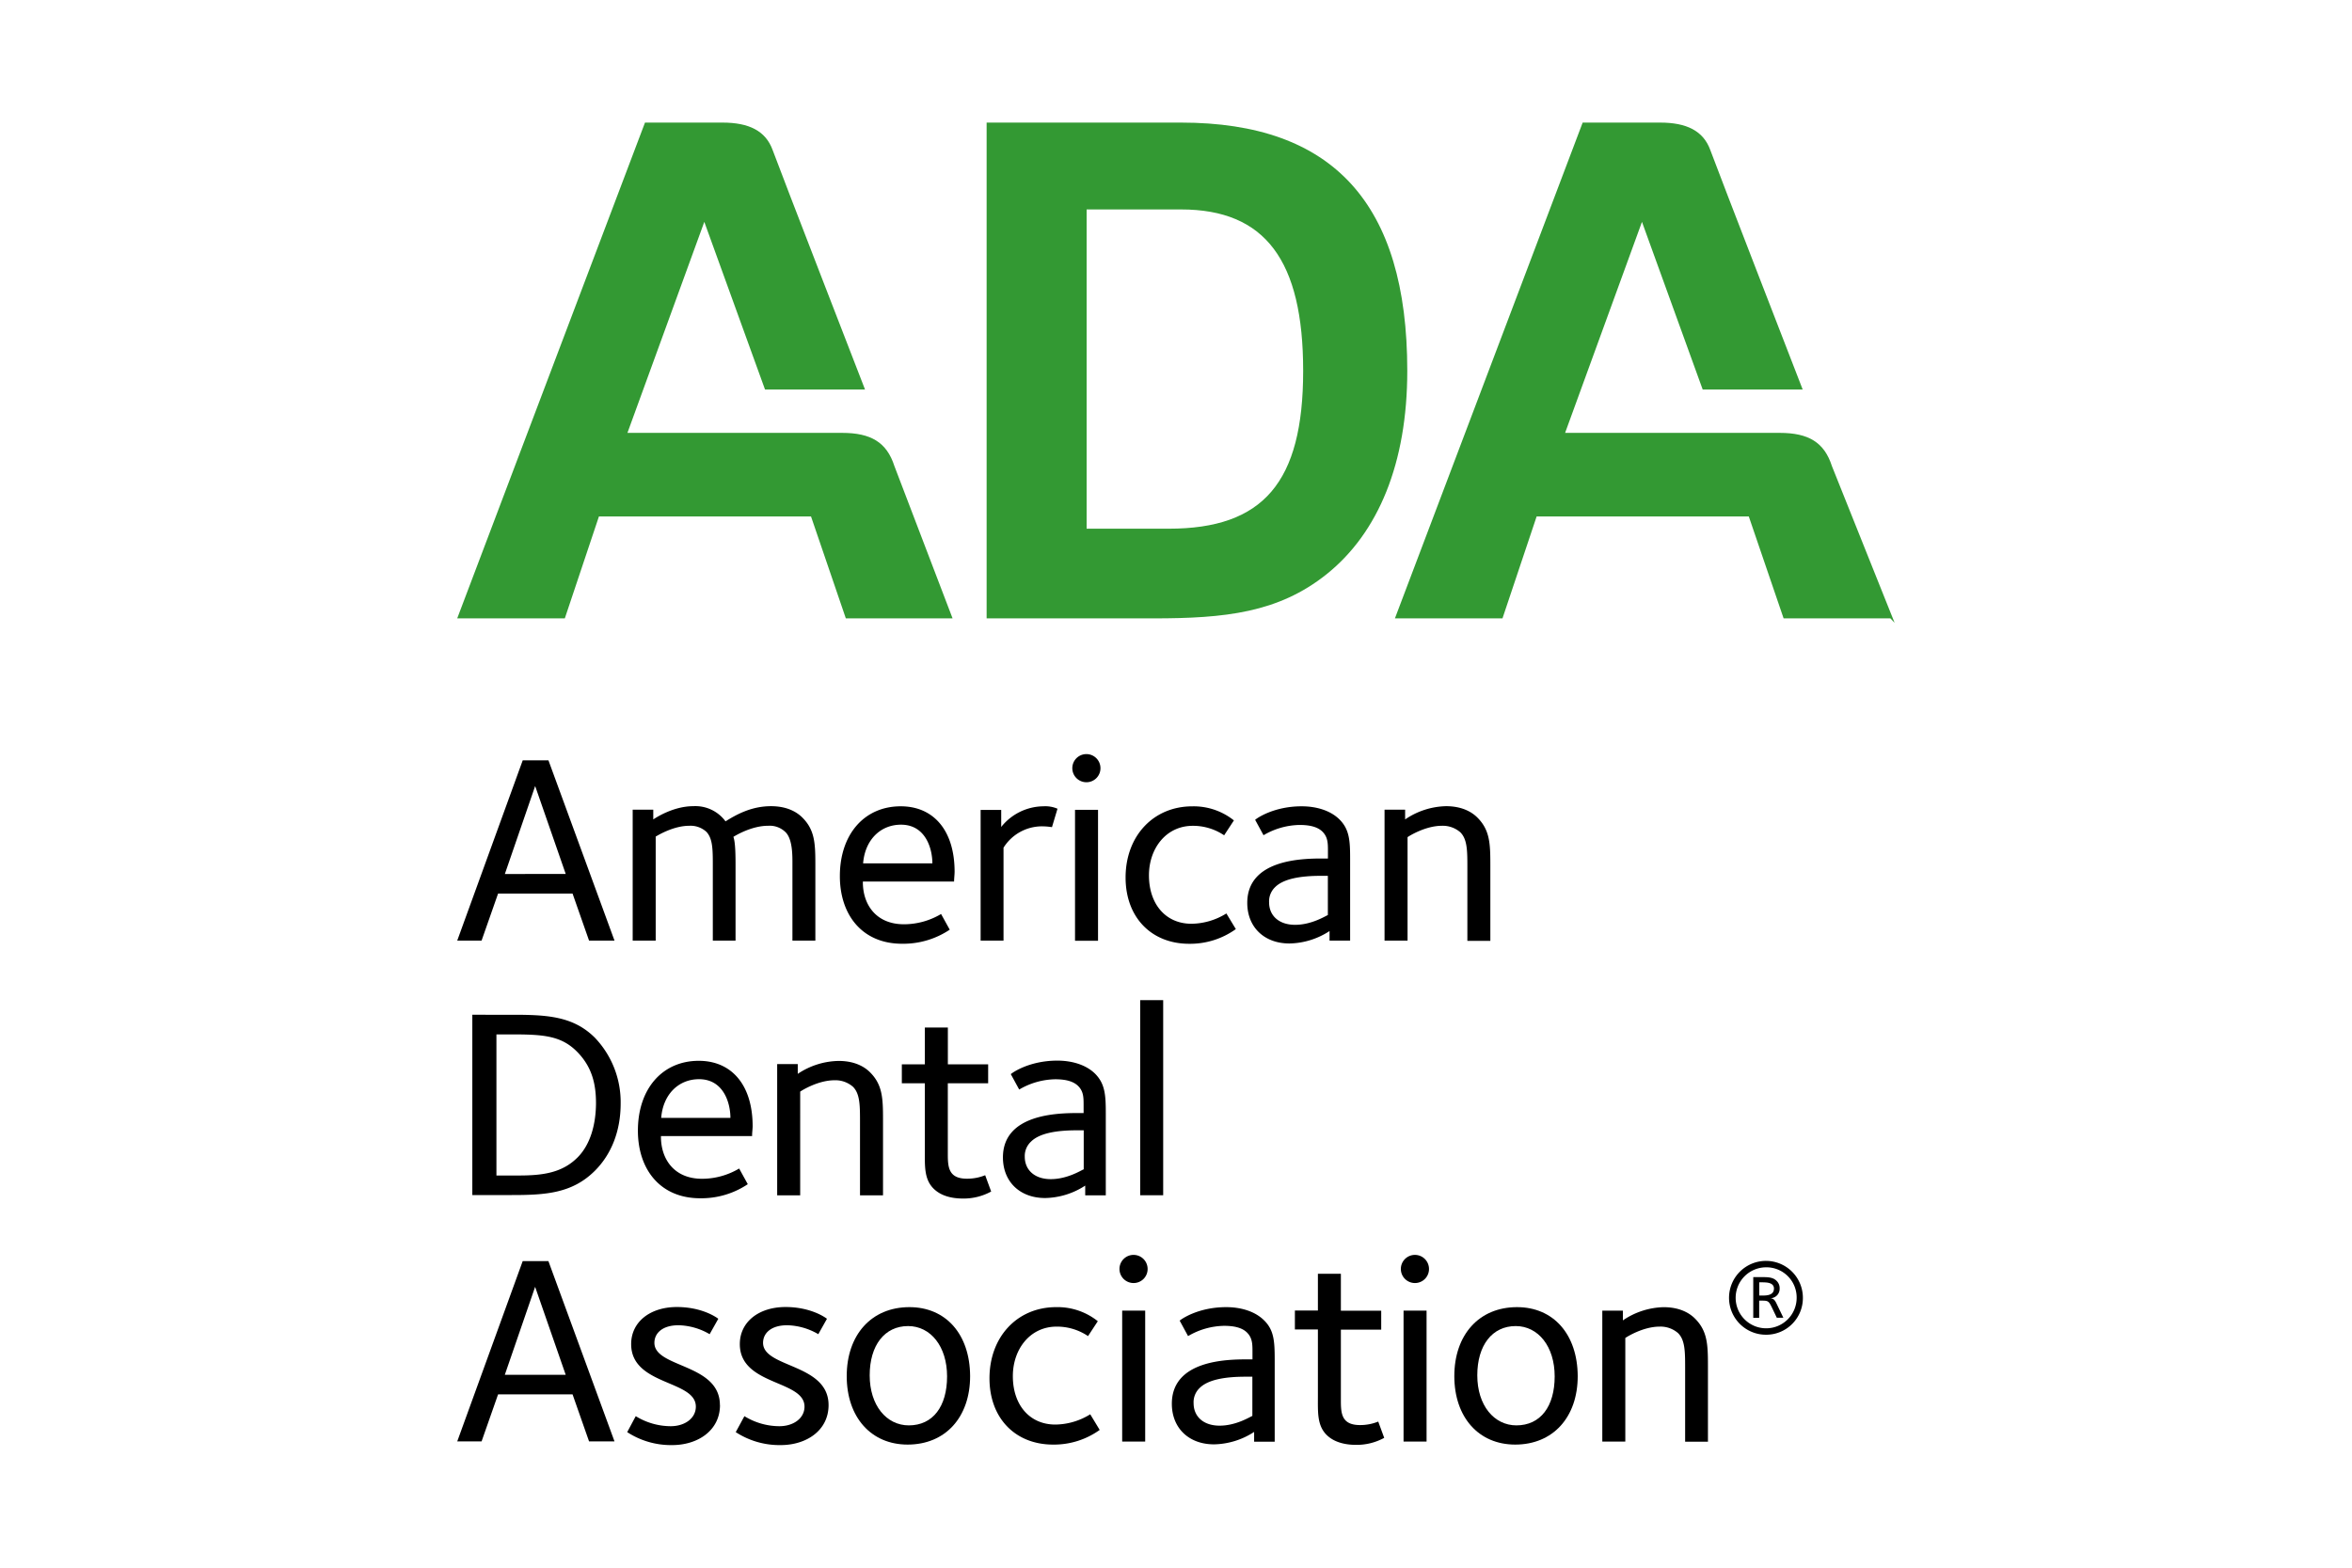 <svg id="Layer_1" data-name="Layer 1" xmlns="http://www.w3.org/2000/svg" width="600" height="400" viewBox="0 0 600 400"><defs><style>.cls-1{fill:#393;}</style></defs><title>Logos</title><rect x="290.86" y="255.19" width="5.87" height="49.78"/><path d="M279.4,274c-2.35-2.35-6-3.38-9.67-3.38-7.18,0-11.53,3.11-11.87,3.45L260,278a18.65,18.65,0,0,1,9.18-2.62c2.42,0,4.55.41,5.87,1.73s1.38,2.83,1.38,4.69V284h-1.52c-5.18,0-19.06.28-19.06,11.32,0,6.15,4.28,10.36,10.77,10.36a19.3,19.3,0,0,0,10.22-3.17V305h5.25V284C282.09,279.36,281.88,276.53,279.4,274Zm-3,24.37c-0.76.35-4.22,2.49-8.35,2.49s-6.63-2.35-6.63-5.73A5,5,0,0,1,263,291.3c2.14-2.14,6.42-2.9,11.73-2.9h1.73v10h0Z"/><path d="M252.84,304l-1.52-4.14a12.23,12.23,0,0,1-4.63.89c-4.76,0-4.9-3-4.9-6.35v-18h10.29v-4.83H241.8v-9.39h-5.87v9.39h-5.87v4.83h5.87v17.05c0,4-.21,7.39,2.21,9.81,1.8,1.8,4.48,2.55,7.53,2.55a14.58,14.58,0,0,0,7.18-1.79"/><path d="M225.26,305v-19.4c0-5.39-.14-8.84-3.31-12-1-1-3.38-2.9-8-2.9A19.23,19.23,0,0,0,203.51,274v-2.49h-5.25V305h5.87V278.53c0.28-.21,4.49-2.9,8.77-2.9a6.81,6.81,0,0,1,4.69,1.66c1.73,1.73,1.8,4.49,1.8,8.7v19h5.87Z"/><path d="M192,287.37c0-10.49-5.32-16.7-13.74-16.7-9.32,0-15.53,7.18-15.53,17.81,0,9.94,5.73,17.26,15.88,17.26a21.3,21.3,0,0,0,12.15-3.59l-2.2-4a18.56,18.56,0,0,1-9.46,2.62c-7.25,0-10.56-5.18-10.49-10.9h23.26C191.83,289.23,192,288.06,192,287.37Zm-23.33-2.14c0.48-6,4.42-9.87,9.66-9.87,6.21,0,8,6,8,9.87H168.63Z"/><path d="M151.77,264.79c-5.52-5.52-12.22-5.87-21.13-5.87H120.49v46h10.08c8.56,0,15.4-.41,21.2-6.21,4.21-4.21,6.56-10.15,6.56-17.12A23.8,23.8,0,0,0,151.77,264.79Zm-4.35,30.45c-3.93,4-8.9,4.69-15.05,4.69h-5.73v-36h4c7.94,0,12.49.34,16.5,4.35s4.9,8.56,4.9,13.26C152,287.09,150.53,292.06,147.42,295.24Z"/><path d="M380.19,240v-19.4c0-5.39-.14-8.84-3.31-12-1-1-3.38-2.9-8-2.9a19.23,19.23,0,0,0-10.43,3.38v-2.49h-5.25V240h5.87V213.6c0.28-.21,4.48-2.9,8.77-2.9a6.82,6.82,0,0,1,4.69,1.66c1.73,1.73,1.8,4.49,1.8,8.7v19h5.87Z"/><path d="M341.73,209.11c-2.35-2.35-6-3.38-9.67-3.38-7.18,0-11.53,3.11-11.87,3.45l2.14,3.93a18.7,18.7,0,0,1,9.18-2.62c2.42,0,4.56.41,5.87,1.73s1.38,2.83,1.38,4.69v2.14h-1.52c-5.18,0-19.06.28-19.06,11.32,0,6.15,4.28,10.36,10.77,10.36a19.29,19.29,0,0,0,10.22-3.17V240h5.25v-21C344.42,214.43,344.21,211.6,341.73,209.11Zm-3,24.37c-0.76.34-4.21,2.49-8.35,2.49s-6.63-2.35-6.63-5.73a5,5,0,0,1,1.52-3.87c2.14-2.14,6.42-2.9,11.74-2.9h1.73v10h0Z"/><path d="M315.27,237.07l-2.42-4a17.16,17.16,0,0,1-8.91,2.63c-6.56,0-10.84-5-10.84-12.36,0-6.83,4.35-12.63,11.18-12.63a14.17,14.17,0,0,1,8,2.42l2.49-3.8a16.42,16.42,0,0,0-10.63-3.59c-9.87,0-17,7.53-17,18.16,0,10.22,6.63,16.91,16.22,16.91a20,20,0,0,0,11.88-3.73"/><rect x="274.24" y="206.63" width="5.87" height="33.41"/><path d="M280.73,196a3.59,3.59,0,1,0-3.59,3.59,3.57,3.57,0,0,0,3.59-3.59"/><path d="M269.77,206.35a7.83,7.83,0,0,0-3.59-.62A13.93,13.93,0,0,0,255.41,211v-4.35h-5.25V240H256V216.29a11.6,11.6,0,0,1,9.87-5.45,16.82,16.82,0,0,1,2.49.21Z"/><path d="M243.52,222.43c0-10.49-5.32-16.7-13.74-16.7-9.32,0-15.53,7.18-15.53,17.81,0,9.94,5.73,17.26,15.88,17.26a21.32,21.32,0,0,0,12.15-3.59l-2.21-4a18.57,18.57,0,0,1-9.46,2.62c-7.25,0-10.56-5.18-10.49-10.91h23.27C243.38,224.3,243.52,223.13,243.52,222.43Zm-23.34-2.14c0.48-6,4.42-9.87,9.67-9.87,6.21,0,8,6,8,9.87H220.18Z"/><path d="M208,240v-19.4c0-5.39-.14-8.84-3.32-12-1-1-3.38-2.9-8-2.9-5,0-8.83,2.14-11.6,3.87a9.53,9.53,0,0,0-8.21-3.87c-5.25,0-9.81,3.11-10.22,3.38v-2.49H161.4V240h5.87V213.46c0.48-.28,4.49-2.76,8.56-2.76a6,6,0,0,1,4.35,1.52c1.73,1.8,1.66,4.83,1.66,9.32V240h5.8V221.33c0-2.69,0-6.35-.55-7.8,0.76-.48,4.76-2.83,8.84-2.83a5.75,5.75,0,0,1,4.56,1.73c1.73,1.87,1.66,6,1.66,8.08V240H208Z"/><path d="M139.91,194h-6.56l-16.71,46h6.21l4.21-12h19l4.21,12h6.49Zm-11.12,29,7.73-22.44,7.8,22.44H128.79Z"/><path class="cls-1" d="M243,157.77H215.77l-8.88-26h-54.1l-8.7,26H116.64l47.9-126.49h19.78c6.71,0,11,2.09,12.78,7s23.57,61.11,23.57,61.11H195.16L179.67,56.61l-19.61,53.84h54.77c7.34,0,11.38,2.4,13.33,8.46Z"/><path class="cls-1" d="M482.24,157.77H455l-8.88-26H392l-8.71,26H355.85L403.74,31.28h19.78c6.71,0,11,2.09,12.78,7s23.57,61.11,23.57,61.11H434.36L418.87,56.61l-19.61,53.84H454c7.34,0,11.38,2.4,13.32,8.46l16,40"/><path class="cls-1" d="M251.69,31.28H301.3C340,31.28,359,51.86,359,94.61c0,23.58-7.39,41.35-20.59,51.91-12.32,9.85-26,11.26-44.16,11.26H251.69V31.28ZM298.13,134.9c24.11,0,34.31-11.79,34.31-40.29,0-28.15-9.67-41.17-31.14-41.17H277.2V134.9h20.93Z"/><path d="M435.7,367.83v-19.4c0-5.39-.14-8.84-3.31-12-1-1-3.38-2.9-8-2.9A19.25,19.25,0,0,0,414,336.9v-2.49h-5.25v33.41h5.87V341.39c0.28-.21,4.48-2.9,8.77-2.9a6.8,6.8,0,0,1,4.69,1.66c1.73,1.73,1.8,4.49,1.8,8.7v19h5.87Z"/><path d="M387,333.52c-9.74,0-16,7.11-16,17.6s6.21,17.47,15.53,17.47c9.66,0,15.95-7,15.95-17.47C402.42,340.42,396.27,333.52,387,333.52Zm-0.14,30.17c-5.73,0-10-5.11-10-12.77s3.8-12.57,9.8-12.57c5.73,0,9.94,5.18,9.94,12.84S393,363.69,386.81,363.69Z"/><rect x="358.05" y="334.41" width="5.87" height="33.41"/><path d="M364.54,323.78a3.59,3.59,0,1,0-3.59,3.59,3.57,3.57,0,0,0,3.59-3.59"/><path d="M353.11,366.86l-1.52-4.14a12.24,12.24,0,0,1-4.63.89c-4.76,0-4.9-3-4.9-6.35v-18h10.29v-4.83H342.06V325H336.2v9.39h-5.87v4.83h5.87V356.3c0,4-.21,7.39,2.21,9.81,1.8,1.79,4.49,2.55,7.53,2.55a14.61,14.61,0,0,0,7.18-1.79"/><path d="M322.48,336.9c-2.35-2.35-6-3.38-9.67-3.38-7.18,0-11.53,3.1-11.87,3.45l2.14,3.94a18.66,18.66,0,0,1,9.18-2.62c2.42,0,4.56.41,5.87,1.73s1.38,2.83,1.38,4.69v2.14H318c-5.18,0-19.06.28-19.06,11.32,0,6.15,4.28,10.36,10.77,10.36a19.31,19.31,0,0,0,10.22-3.17v2.49h5.25v-21C325.17,342.21,325,339.38,322.48,336.9Zm-3,24.37c-0.76.34-4.21,2.49-8.36,2.49s-6.63-2.35-6.63-5.73a5,5,0,0,1,1.52-3.86c2.14-2.14,6.42-2.9,11.74-2.9h1.73v10h0Z"/><rect x="286.27" y="334.41" width="5.87" height="33.41"/><path d="M292.76,323.78a3.59,3.59,0,1,0-3.59,3.59,3.57,3.57,0,0,0,3.59-3.59"/><path d="M280.54,364.86l-2.42-4a17.18,17.18,0,0,1-8.9,2.62c-6.56,0-10.84-5-10.84-12.36,0-6.83,4.35-12.63,11.18-12.63a14.14,14.14,0,0,1,8,2.42l2.49-3.8a16.41,16.41,0,0,0-10.63-3.59c-9.87,0-17,7.53-17,18.16,0,10.22,6.63,16.91,16.22,16.91a20,20,0,0,0,11.88-3.73"/><path d="M232,333.52c-9.73,0-16,7.11-16,17.6s6.22,17.47,15.53,17.47c9.67,0,15.95-7,15.95-17.47C247.43,340.42,241.29,333.52,232,333.52Zm-0.14,30.17c-5.73,0-10-5.11-10-12.77s3.8-12.57,9.8-12.57c5.73,0,9.94,5.18,9.94,12.84S238,363.69,231.83,363.69Z"/><path d="M211.37,358.51c0-10.63-16.71-9.46-16.71-15.88,0-2.49,2.07-4.49,6.15-4.49a16.4,16.4,0,0,1,7.94,2.28l2.21-3.93c-0.35-.28-4.08-3-10.56-3-6.84,0-11.67,3.8-11.67,9.46,0,10.63,16.5,9.12,16.5,15.95,0,3-2.83,5-6.42,5a17.13,17.13,0,0,1-8.91-2.56l-2.21,4.07a20.41,20.41,0,0,0,11.46,3.31c6.56,0,12.22-3.72,12.22-10.21"/><path d="M183.65,358.51c0-10.63-16.71-9.46-16.71-15.88,0-2.49,2.07-4.49,6.15-4.49a16.41,16.41,0,0,1,7.94,2.28l2.21-3.93c-0.35-.28-4.07-3-10.56-3-6.84,0-11.67,3.8-11.67,9.46,0,10.63,16.5,9.12,16.5,15.95,0,3-2.83,5-6.42,5a17.12,17.12,0,0,1-8.91-2.56L160,365.41a20.41,20.41,0,0,0,11.46,3.31c6.55,0,12.21-3.72,12.21-10.21"/><path d="M139.9,321.78h-6.56l-16.7,46h6.21l4.21-12h19l4.21,12h6.49Zm-11.12,29,7.73-22.44,7.8,22.44H128.79Z"/><path d="M450.48,340.56a9.42,9.42,0,1,1,9.44-9.4A9.36,9.36,0,0,1,450.48,340.56Zm0-17.2a7.78,7.78,0,1,0,7.85,7.8A7.7,7.7,0,0,0,450.48,323.36Zm2.8,12.89L452,333.58c-0.78-1.59-.95-1.72-2.54-1.72h-0.69v4.4h-1.51V325.86h2.46c1.42,0,2.63.08,3.49,0.95a2.6,2.6,0,0,1,.78,2,2.38,2.38,0,0,1-2.59,2.42c1.16,0,1.47.69,1.9,1.59l1.64,3.41h-1.64Zm-3.49-9.06h-1v3.37c1.38,0,3.75.21,3.75-1.81C452.51,327.33,450.87,327.2,449.8,327.2Z"/></svg>
